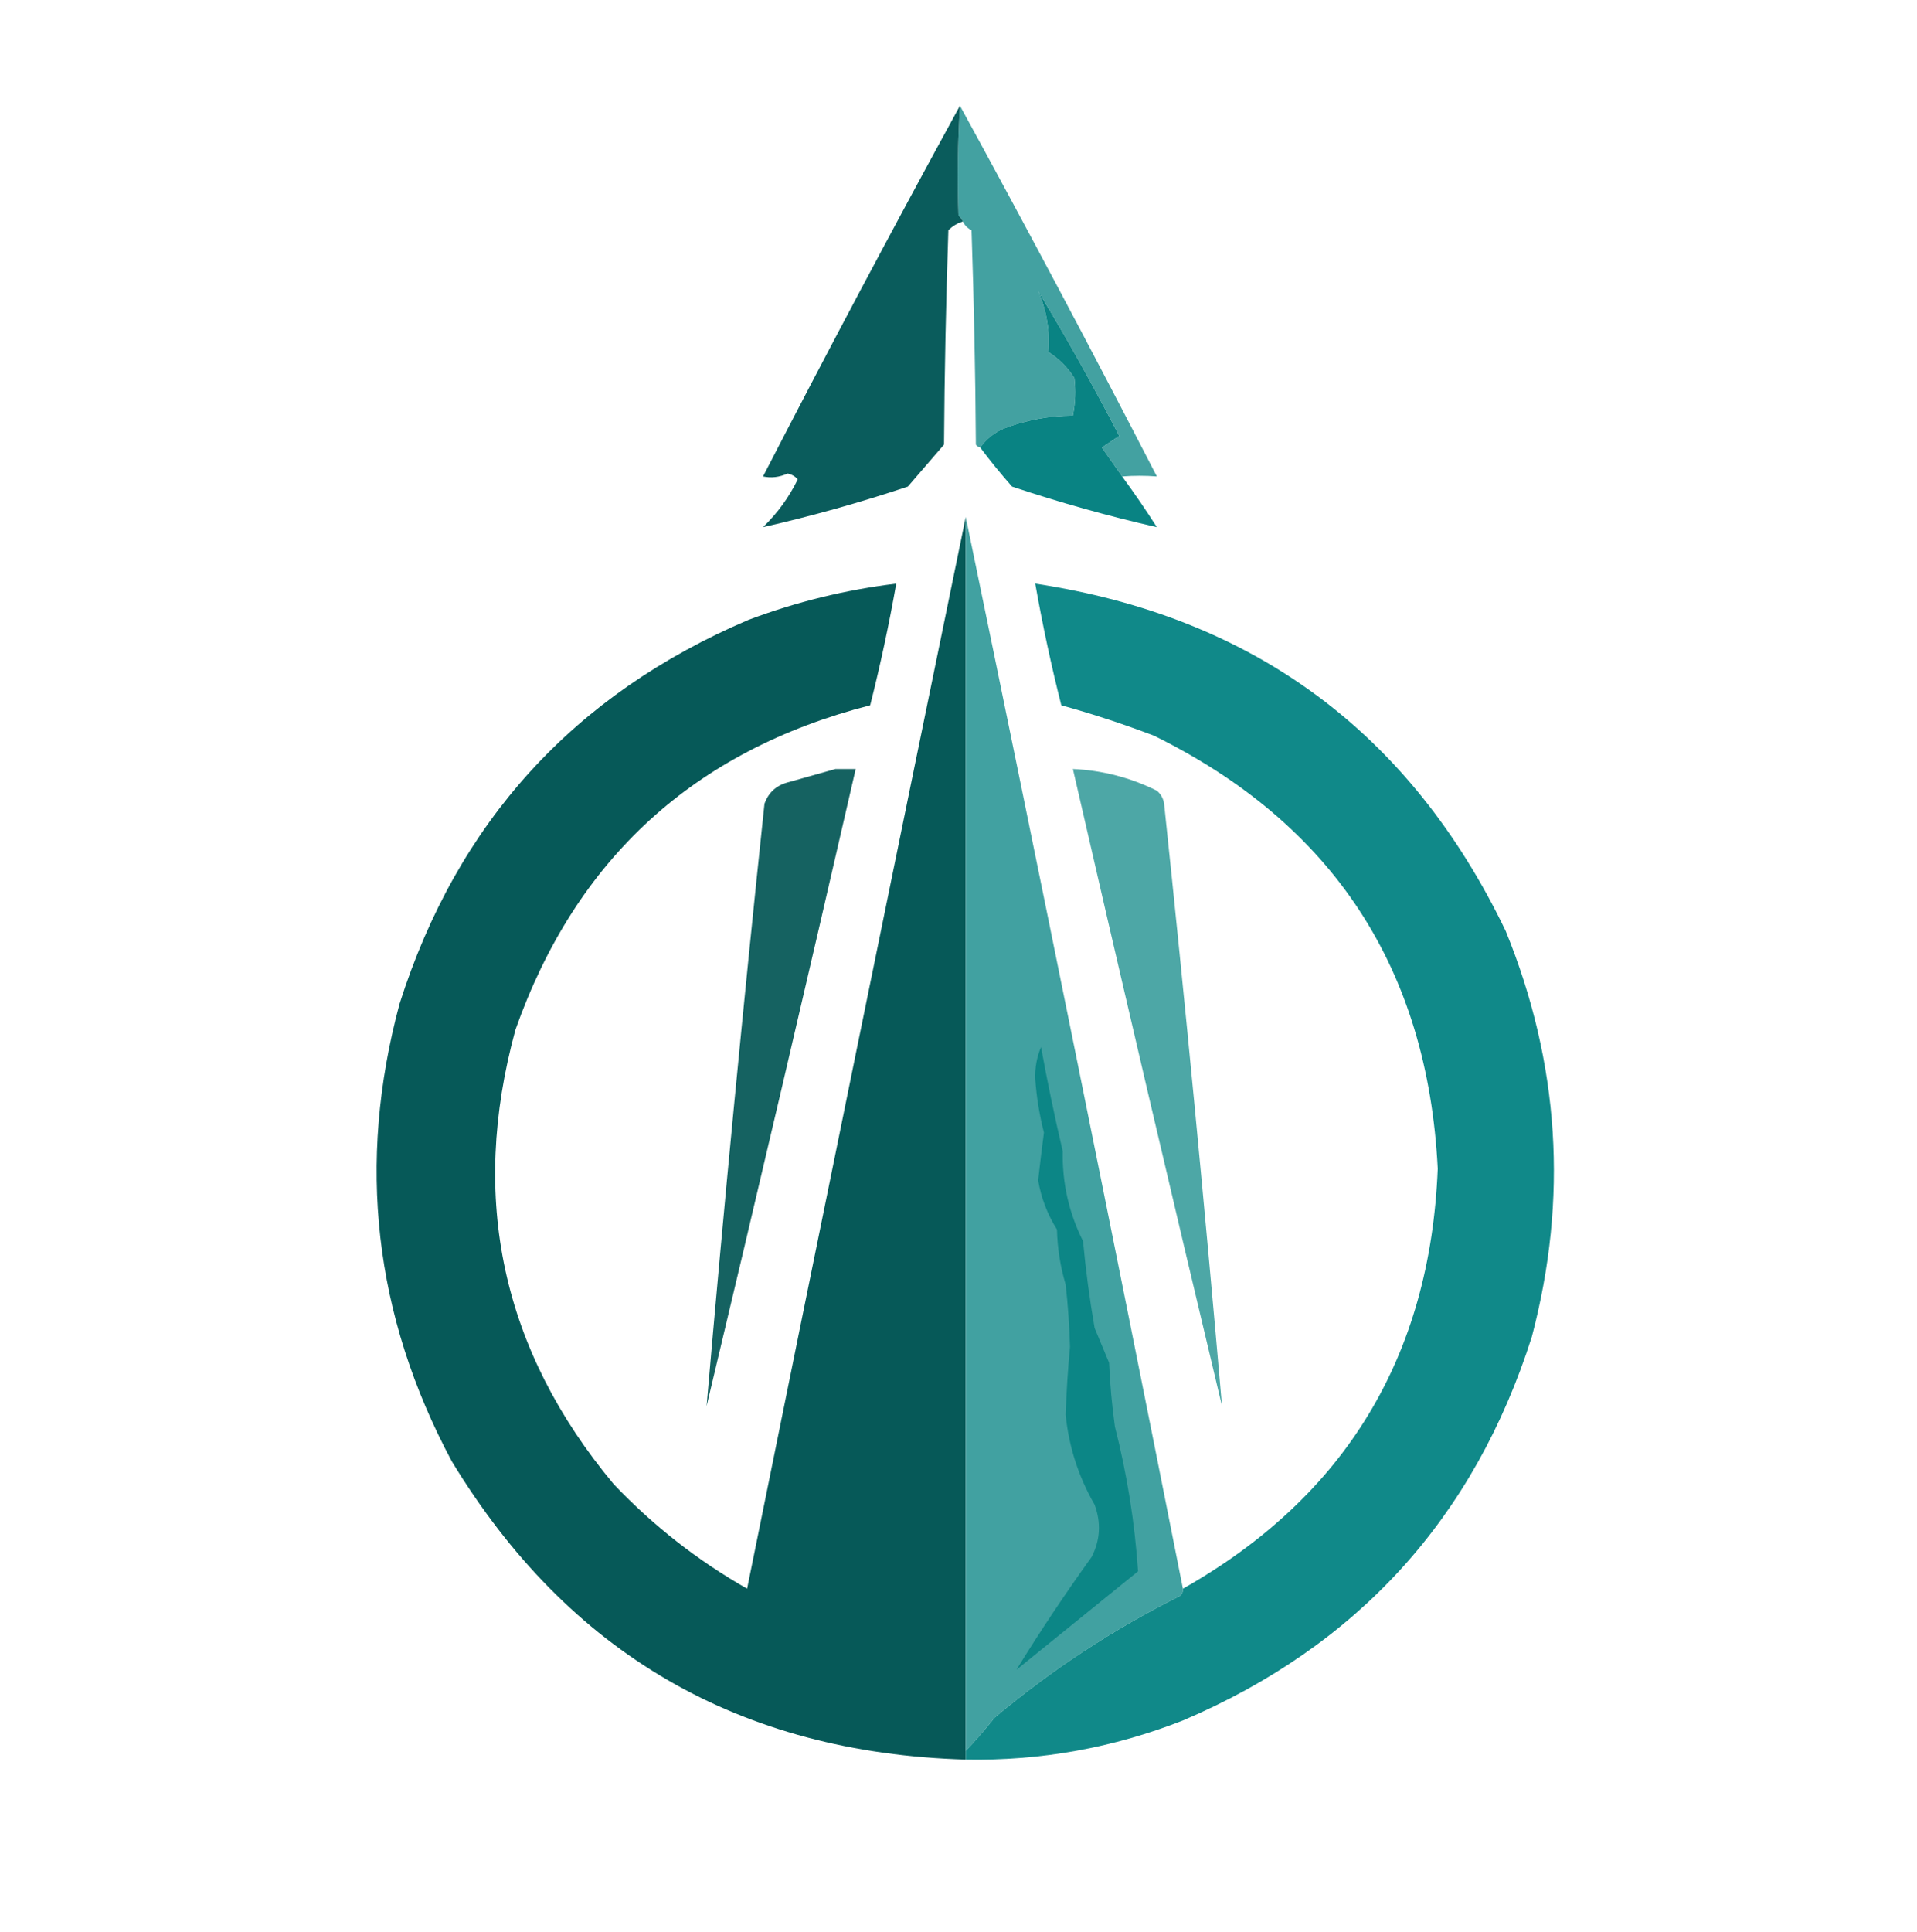 <?xml version="1.0" encoding="UTF-8"?>
<!DOCTYPE svg PUBLIC "-//W3C//DTD SVG 1.1//EN" "http://www.w3.org/Graphics/SVG/1.1/DTD/svg11.dtd">
<svg xmlns="http://www.w3.org/2000/svg" version="1.1" width="662px" height="667px" style="shape-rendering:geometricPrecision; text-rendering:geometricPrecision; image-rendering:optimizeQuality; fill-rule:evenodd; clip-rule:evenodd" xmlns:xlink="http://www.w3.org/1999/xlink">
<g><path style="opacity:0.963" fill="#3d9e9e" d="M 331.5,36.5 C 354.647,78.788 377.314,121.455 399.5,164.5C 395.553,164.193 391.553,164.193 387.5,164.5C 385.189,161.233 382.856,157.9 380.5,154.5C 382.5,153.167 384.5,151.833 386.5,150.5C 377.437,132.975 368.103,116.309 358.5,100.5C 361.453,107.285 362.619,114.285 362,121.5C 365.667,123.833 368.667,126.833 371,130.5C 371.534,134.859 371.368,139.192 370.5,143.5C 362.231,143.52 354.231,145.02 346.5,148C 343.213,149.467 340.546,151.634 338.5,154.5C 337.883,154.389 337.383,154.056 337,153.5C 336.833,128.827 336.333,104.16 335.5,79.5C 334.145,78.812 333.145,77.812 332.5,76.5C 332.217,75.711 331.717,75.044 331,74.5C 330.556,61.827 330.722,49.161 331.5,36.5 Z"/></g>
<g><path style="opacity:0.963" fill="#025656" d="M 331.5,36.5 C 330.722,49.161 330.556,61.827 331,74.5C 331.717,75.044 332.217,75.711 332.5,76.5C 330.606,77.048 328.94,78.048 327.5,79.5C 326.667,104.16 326.167,128.827 326,153.5C 321.833,158.333 317.667,163.167 313.5,168C 296.978,173.512 280.311,178.179 263.5,182C 268.467,177.2 272.467,171.7 275.5,165.5C 274.562,164.447 273.395,163.78 272,163.5C 269.135,164.776 266.301,165.11 263.5,164.5C 285.686,121.455 308.353,78.788 331.5,36.5 Z"/></g>
<g><path style="opacity:1" fill="#098383" d="M 387.5,164.5 C 391.67,170.178 395.67,176.011 399.5,182C 382.689,178.179 366.022,173.512 349.5,168C 345.621,163.626 341.954,159.126 338.5,154.5C 340.546,151.634 343.213,149.467 346.5,148C 354.231,145.02 362.231,143.52 370.5,143.5C 371.368,139.192 371.534,134.859 371,130.5C 368.667,126.833 365.667,123.833 362,121.5C 362.619,114.285 361.453,107.285 358.5,100.5C 368.103,116.309 377.437,132.975 386.5,150.5C 384.5,151.833 382.5,153.167 380.5,154.5C 382.856,157.9 385.189,161.233 387.5,164.5 Z"/></g>
<g><path style="opacity:0.978" fill="#025655" d="M 333.5,178.5 C 333.5,320.5 333.5,462.5 333.5,604.5C 333.5,605.5 333.5,606.5 333.5,607.5C 255.438,605.234 196.272,570.901 156,504.5C 129.136,454.249 123.136,401.582 138,346.5C 157.901,283.931 198.068,239.764 258.5,214C 275.014,207.788 292.014,203.621 309.5,201.5C 307.013,215.603 304.013,229.603 300.5,243.5C 239.727,259.109 198.894,296.443 178,355.5C 162.016,413.884 173.35,466.217 212,512.5C 225.614,526.79 240.947,538.79 258,548.5C 282.999,425.003 308.166,301.669 333.5,178.5 Z"/></g>
<g><path style="opacity:0.984" fill="#3e9f9f" d="M 333.5,178.5 C 358.989,301.611 383.989,424.944 408.5,548.5C 408.586,549.496 408.252,550.329 407.5,551C 384.456,562.514 363.122,576.514 343.5,593C 340.302,597.026 336.968,600.859 333.5,604.5C 333.5,462.5 333.5,320.5 333.5,178.5 Z"/></g>
<g><path style="opacity:0.971" fill="#0a8686" d="M 333.5,607.5 C 333.5,606.5 333.5,605.5 333.5,604.5C 336.968,600.859 340.302,597.026 343.5,593C 363.122,576.514 384.456,562.514 407.5,551C 408.252,550.329 408.586,549.496 408.5,548.5C 464.562,516.76 493.895,468.427 496.5,403.5C 493.01,334.309 460.343,284.476 398.5,254C 387.984,249.995 377.318,246.495 366.5,243.5C 362.987,229.603 359.987,215.603 357.5,201.5C 432.885,212.926 487.051,252.926 520,321.5C 538.57,367.132 541.57,413.799 529,461.5C 509.099,524.069 468.932,568.236 408.5,594C 384.384,603.464 359.384,607.964 333.5,607.5 Z"/></g>
<g><path style="opacity:0.925" fill="#035655" d="M 288.5,265.5 C 290.833,265.5 293.167,265.5 295.5,265.5C 278.655,338.887 261.489,412.22 244,485.5C 250.003,416.135 256.67,346.802 264,277.5C 265.409,273.523 268.242,271.023 272.5,270C 277.956,268.473 283.289,266.973 288.5,265.5 Z"/></g>
<g><path style="opacity:0.925" fill="#3fa09f" d="M 370.5,265.5 C 380.698,265.966 390.364,268.466 399.5,273C 400.893,274.171 401.727,275.671 402,277.5C 409.33,346.802 415.997,416.135 422,485.5C 404.511,412.22 387.345,338.887 370.5,265.5 Z"/></g>
<g><path style="opacity:1" fill="#0c8686" d="M 359.5,361.5 C 361.669,373.437 364.169,385.437 367,397.5C 366.784,408.423 369.118,418.756 374,428.5C 374.953,438.64 376.286,448.64 378,458.5C 379.667,462.5 381.333,466.5 383,470.5C 383.313,477.868 383.98,485.201 385,492.5C 389.189,508.965 391.856,525.632 393,542.5C 379,553.833 365,565.167 351,576.5C 359.103,563.346 367.769,550.346 377,537.5C 379.957,531.701 380.29,525.701 378,519.5C 372.457,509.871 369.124,499.538 368,488.5C 368.266,480.68 368.766,472.846 369.5,465C 369.301,457.812 368.801,450.646 368,443.5C 366.164,437.309 365.164,430.975 365,424.5C 361.686,419.217 359.52,413.551 358.5,407.5C 359.12,401.995 359.786,396.495 360.5,391C 358.941,384.929 357.941,378.763 357.5,372.5C 357.366,368.64 358.033,364.973 359.5,361.5 Z"/></g>
</svg>
